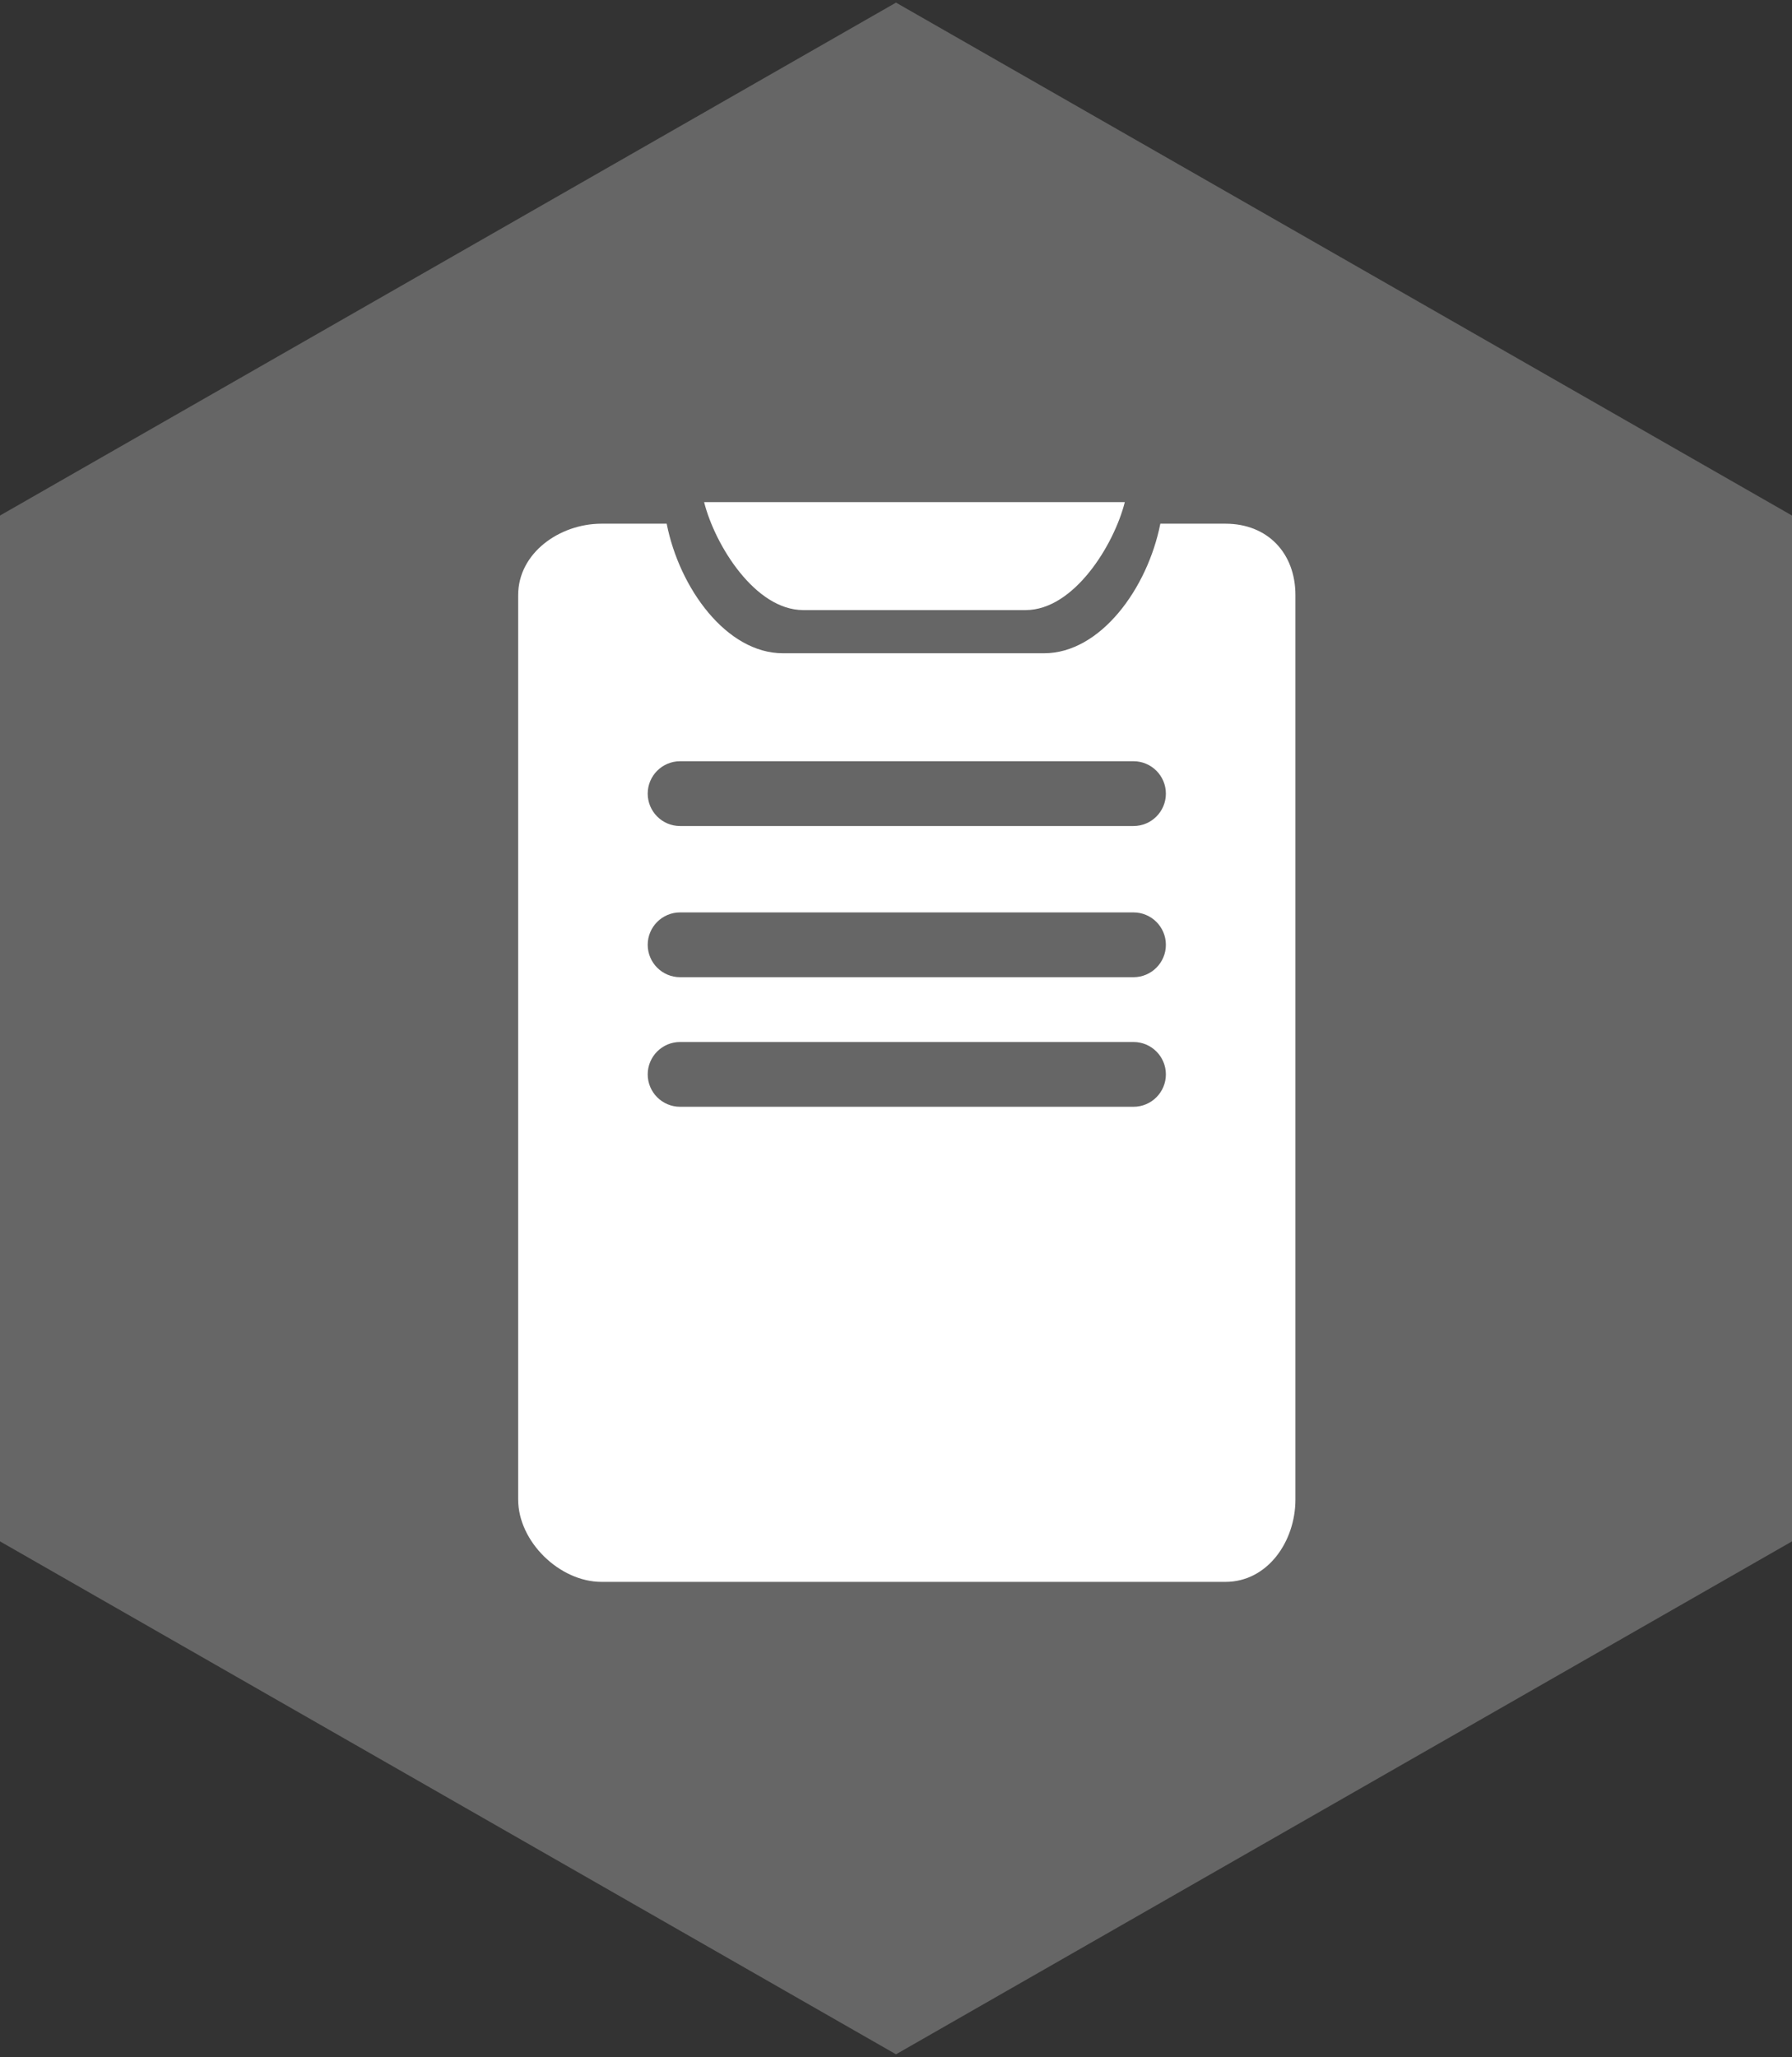 <?xml version="1.0" encoding="utf-8"?>
<!-- Generator: Adobe Illustrator 16.0.0, SVG Export Plug-In . SVG Version: 6.00 Build 0)  -->
<!DOCTYPE svg PUBLIC "-//W3C//DTD SVG 1.1//EN" "http://www.w3.org/Graphics/SVG/1.1/DTD/svg11.dtd">
<svg version="1.1" id="圖層_1" xmlns="http://www.w3.org/2000/svg" xmlns:xlink="http://www.w3.org/1999/xlink" x="0px" y="0px"
	 width="83px" height="95.25px" viewBox="0 0 83 95.25" enable-background="new 0 0 83 95.25" xml:space="preserve">
<rect x="0" y="0" width="83" height="95.25" fill="#333333" stroke="none"/>
<g>
	<polygon fill="#666666" points="0,23.872 41.5,0.121 83,23.872 83,71.375 41.5,95.126 0,71.375 	"/>
</g>
<g>
	<path fill="#FFFFFF" d="M37.201,28.25h10.308c2.223,0,4.085-3,4.589-5H32.612C33.116,25.25,34.979,28.25,37.201,28.25z"/>
	<g>
		<path fill="#FFFFFF" d="M56.758,24.25h-3.015c-0.592,3-2.778,6-5.385,6H36.264c-2.608,0-4.794-3-5.385-6h-3.016
			c-1.947,0-3.863,1.358-3.863,3.307v41.879c0,1.948,1.916,3.814,3.863,3.814h28.895c1.948,0,3.242-1.866,3.242-3.814V27.557
			C60,25.608,58.706,24.25,56.758,24.25z M54,49.75c0,0.828-0.672,1.5-1.5,1.5h-21c-0.828,0-1.5-0.672-1.5-1.5l0,0
			c0-0.828,0.672-1.5,1.5-1.5h21C53.328,48.25,54,48.922,54,49.75L54,49.75z M54,43.75c0,0.828-0.672,1.5-1.5,1.5h-21
			c-0.828,0-1.5-0.672-1.5-1.5l0,0c0-0.828,0.672-1.5,1.5-1.5h21C53.328,42.25,54,42.922,54,43.75L54,43.75z M54,36.75
			c0,0.828-0.672,1.5-1.5,1.5h-21c-0.828,0-1.5-0.672-1.5-1.5l0,0c0-0.828,0.672-1.5,1.5-1.5h21C53.328,35.25,54,35.922,54,36.75
			L54,36.75z"/>
	</g>
</g>
</svg>
